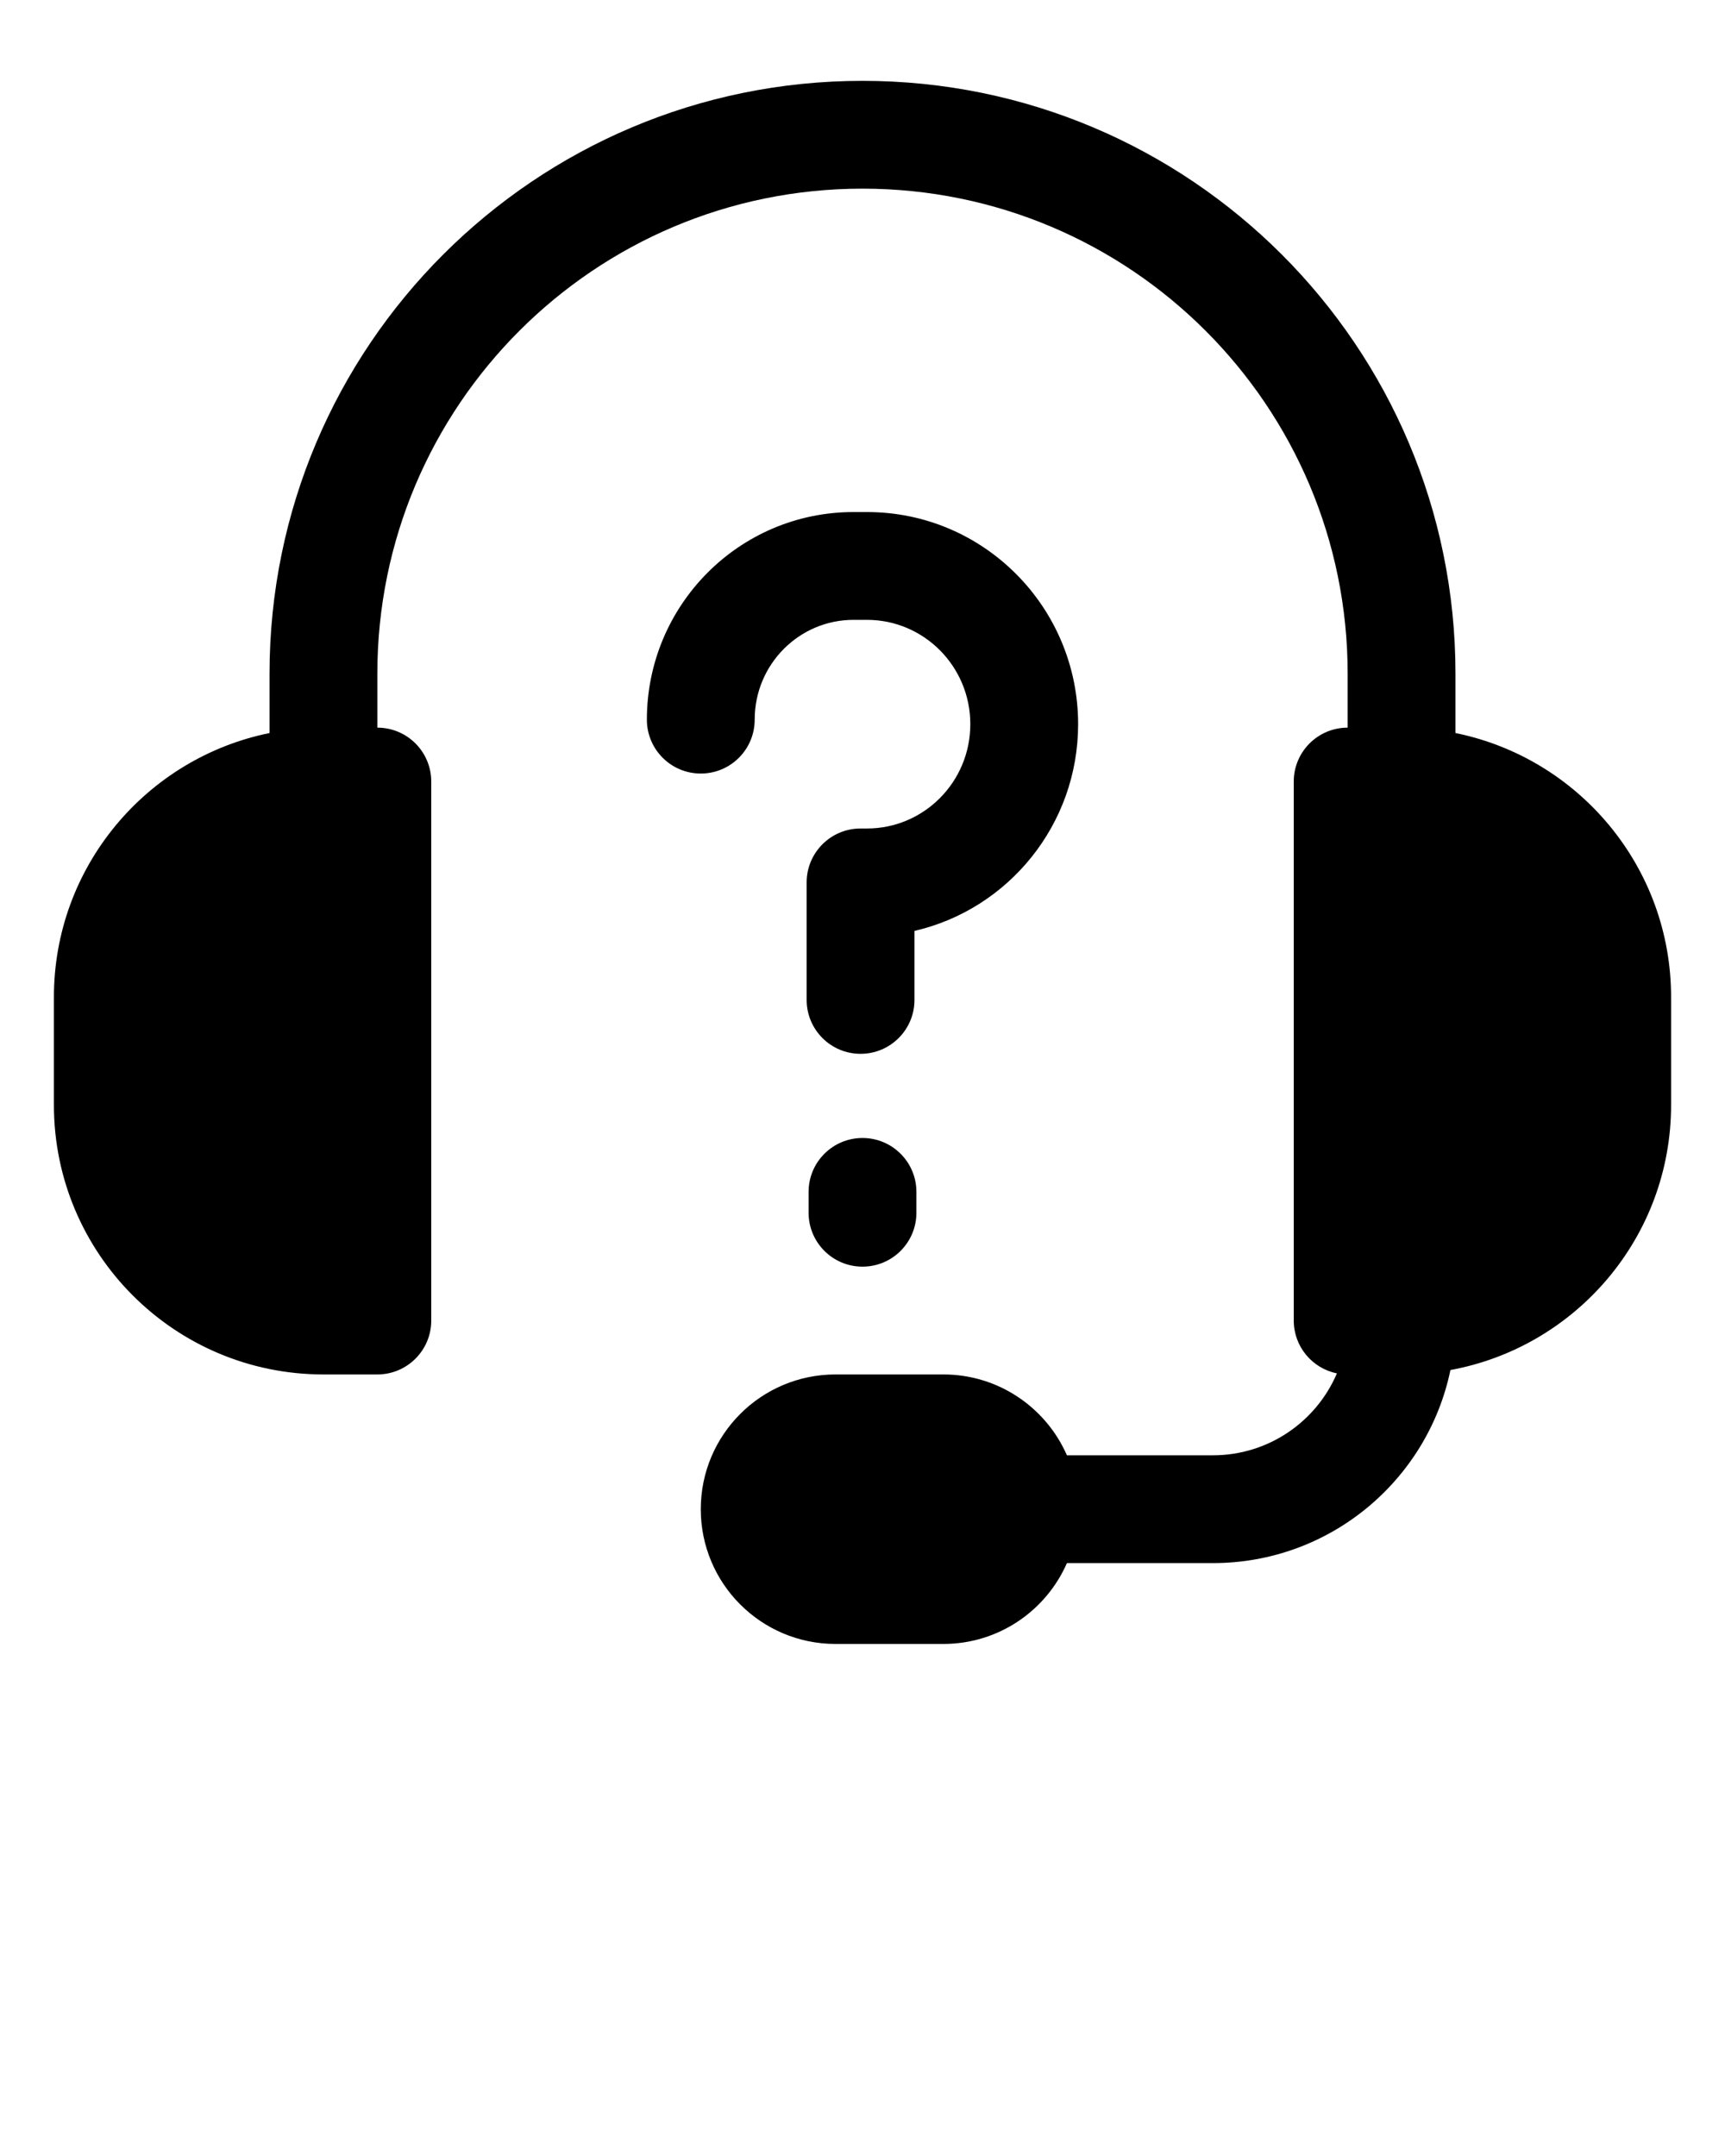 <svg xmlns="http://www.w3.org/2000/svg" viewBox="0 0 64 80" fill="none" x="0px" y="0px"><path d="M50 25V27C48.895 27 48 27.895 48 29V49C48 49.968 48.688 50.775 49.601 50.96C48.839 52.747 47.066 54 45 54H39.584C38.812 52.234 37.05 51 35 51H31C28.239 51 26 53.239 26 56C26 58.761 28.239 61 31 61H35C37.05 61 38.812 59.766 39.584 58H45C49.341 58 52.965 54.926 53.813 50.836C58.47 49.983 62 45.904 62 41V37C62 32.162 58.565 28.127 54 27.2V25C54 12.85 44.15 3 32 3C19.85 3 10 12.85 10 25L10 27.2C5.436 28.127 2 32.162 2 37V41C2 46.523 6.477 51 12 51H14C15.105 51 16 50.105 16 49L16 29C16 27.895 15.105 27 14 27L14 25C14 15.059 22.059 7 32 7C41.941 7 50 15.059 50 25Z" fill="black"/><path d="M31.667 19C27.42 19 24 22.461 24 26.703C24 27.808 24.895 28.703 26 28.703C27.105 28.703 28 27.808 28 26.703C28 24.646 29.654 23 31.667 23H32.167C34.272 23 36 24.721 36 26.871C36 29.021 34.272 30.742 32.167 30.742H31.928C30.823 30.742 29.928 31.637 29.928 32.742V37.103C29.928 38.208 30.823 39.103 31.928 39.103C33.032 39.103 33.928 38.208 33.928 37.103V34.542C37.413 33.739 40 30.6 40 26.871C40 22.536 36.505 19 32.167 19H31.667Z" fill="black"/><path d="M34 44.226C34 43.121 33.105 42.226 32 42.226C30.895 42.226 30 43.121 30 44.226V45C30 46.105 30.895 47 32 47C33.105 47 34 46.105 34 45V44.226Z" fill="black"/></svg>